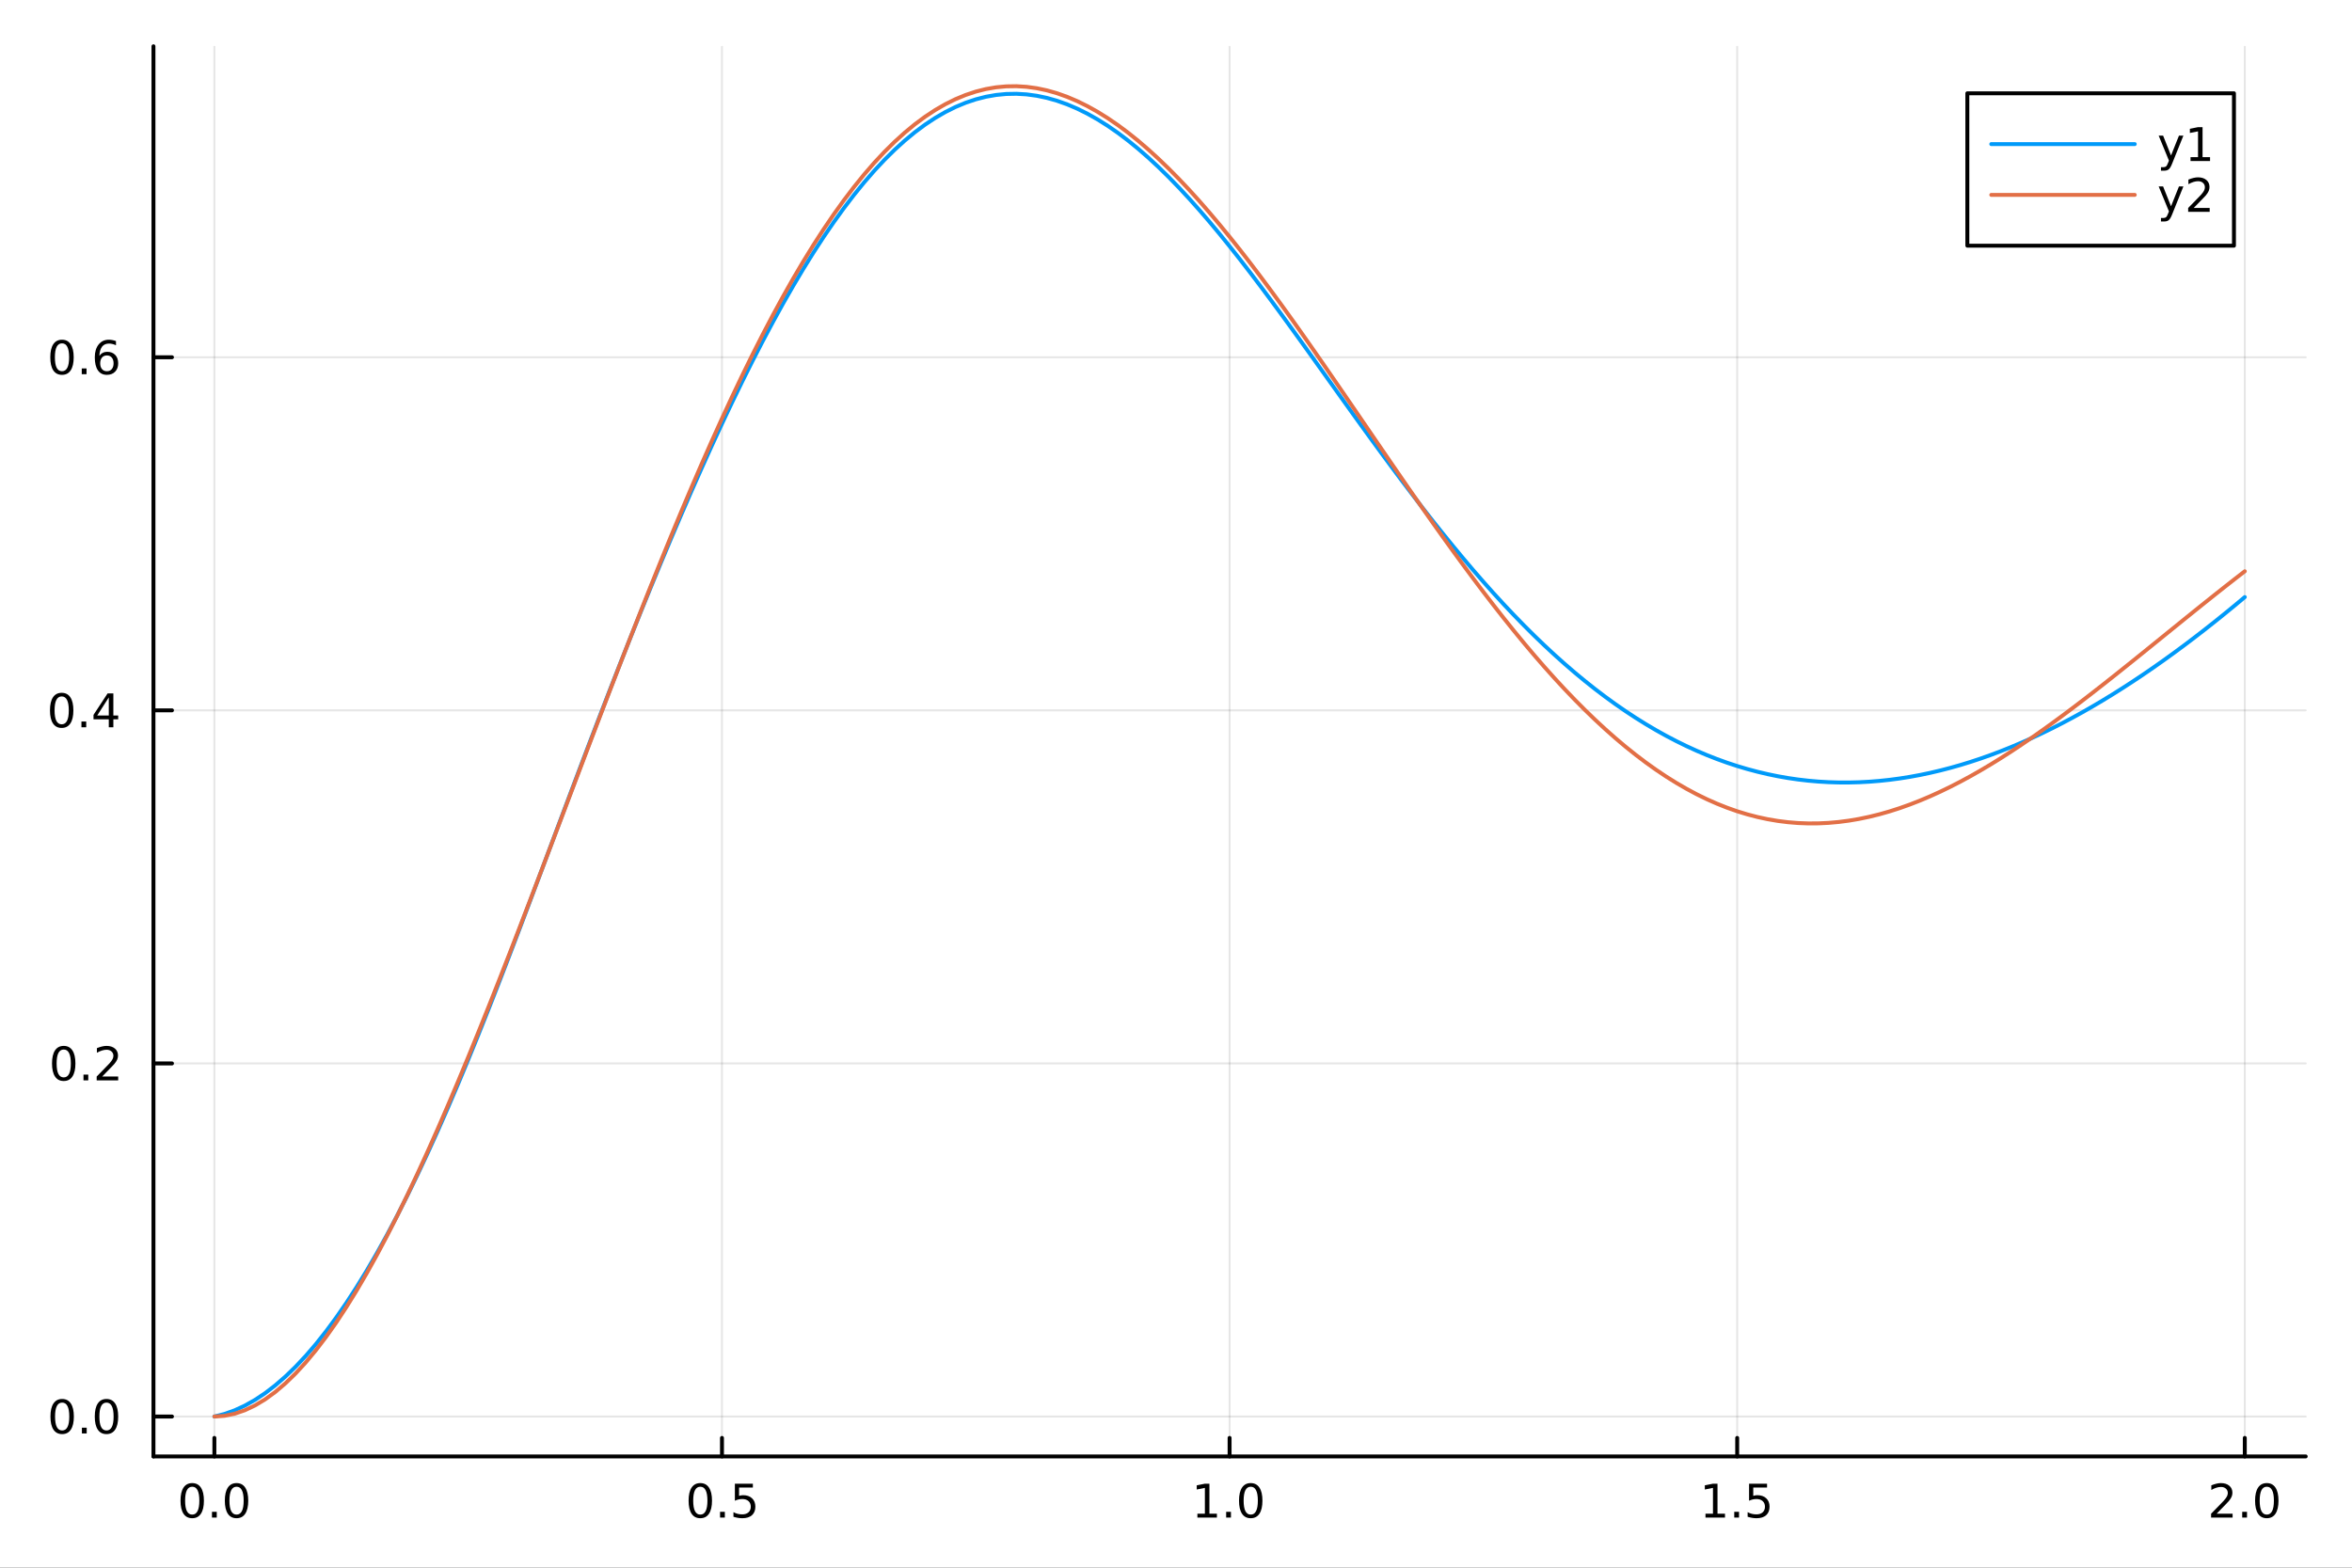 <?xml version="1.0" encoding="utf-8"?>
<svg xmlns="http://www.w3.org/2000/svg" xmlns:xlink="http://www.w3.org/1999/xlink" width="600" height="400" viewBox="0 0 2400 1600">
<rect x="0" y="0" width="2400" height="1600" fill="#333333" stroke="none"/>
<defs>
  <clipPath id="clip410">
    <rect x="0" y="0" width="2400" height="1600"/>
  </clipPath>
</defs>
<path clip-path="url(#clip410)" d="M0 1600 L2400 1600 L2400 0 L0 0  Z" fill="#ffffff" fill-rule="evenodd" fill-opacity="1"/>
<defs>
  <clipPath id="clip411">
    <rect x="480" y="0" width="1681" height="1600"/>
  </clipPath>
</defs>
<path clip-path="url(#clip410)" d="M156.598 1486.45 L2352.76 1486.45 L2352.76 47.244 L156.598 47.244  Z" fill="#ffffff" fill-rule="evenodd" fill-opacity="1"/>
<defs>
  <clipPath id="clip412">
    <rect x="156" y="47" width="2197" height="1440"/>
  </clipPath>
</defs>
<polyline clip-path="url(#clip412)" style="stroke:#000000; stroke-linecap:round; stroke-linejoin:round; stroke-width:2; stroke-opacity:0.1; fill:none" points="218.754,1486.45 218.754,47.244 "/>
<polyline clip-path="url(#clip412)" style="stroke:#000000; stroke-linecap:round; stroke-linejoin:round; stroke-width:2; stroke-opacity:0.1; fill:none" points="736.715,1486.45 736.715,47.244 "/>
<polyline clip-path="url(#clip412)" style="stroke:#000000; stroke-linecap:round; stroke-linejoin:round; stroke-width:2; stroke-opacity:0.1; fill:none" points="1254.68,1486.45 1254.68,47.244 "/>
<polyline clip-path="url(#clip412)" style="stroke:#000000; stroke-linecap:round; stroke-linejoin:round; stroke-width:2; stroke-opacity:0.1; fill:none" points="1772.64,1486.45 1772.64,47.244 "/>
<polyline clip-path="url(#clip412)" style="stroke:#000000; stroke-linecap:round; stroke-linejoin:round; stroke-width:2; stroke-opacity:0.1; fill:none" points="2290.6,1486.45 2290.6,47.244 "/>
<polyline clip-path="url(#clip412)" style="stroke:#000000; stroke-linecap:round; stroke-linejoin:round; stroke-width:2; stroke-opacity:0.1; fill:none" points="156.598,1445.72 2352.76,1445.72 "/>
<polyline clip-path="url(#clip412)" style="stroke:#000000; stroke-linecap:round; stroke-linejoin:round; stroke-width:2; stroke-opacity:0.1; fill:none" points="156.598,1085.35 2352.76,1085.35 "/>
<polyline clip-path="url(#clip412)" style="stroke:#000000; stroke-linecap:round; stroke-linejoin:round; stroke-width:2; stroke-opacity:0.1; fill:none" points="156.598,724.989 2352.76,724.989 "/>
<polyline clip-path="url(#clip412)" style="stroke:#000000; stroke-linecap:round; stroke-linejoin:round; stroke-width:2; stroke-opacity:0.1; fill:none" points="156.598,364.626 2352.76,364.626 "/>
<polyline clip-path="url(#clip410)" style="stroke:#000000; stroke-linecap:round; stroke-linejoin:round; stroke-width:4; stroke-opacity:1; fill:none" points="156.598,1486.45 2352.76,1486.45 "/>
<polyline clip-path="url(#clip410)" style="stroke:#000000; stroke-linecap:round; stroke-linejoin:round; stroke-width:4; stroke-opacity:1; fill:none" points="218.754,1486.45 218.754,1467.55 "/>
<polyline clip-path="url(#clip410)" style="stroke:#000000; stroke-linecap:round; stroke-linejoin:round; stroke-width:4; stroke-opacity:1; fill:none" points="736.715,1486.45 736.715,1467.55 "/>
<polyline clip-path="url(#clip410)" style="stroke:#000000; stroke-linecap:round; stroke-linejoin:round; stroke-width:4; stroke-opacity:1; fill:none" points="1254.68,1486.45 1254.68,1467.55 "/>
<polyline clip-path="url(#clip410)" style="stroke:#000000; stroke-linecap:round; stroke-linejoin:round; stroke-width:4; stroke-opacity:1; fill:none" points="1772.64,1486.45 1772.64,1467.55 "/>
<polyline clip-path="url(#clip410)" style="stroke:#000000; stroke-linecap:round; stroke-linejoin:round; stroke-width:4; stroke-opacity:1; fill:none" points="2290.6,1486.45 2290.6,1467.55 "/>
<path clip-path="url(#clip410)" d="M196.138 1517.37 Q192.527 1517.37 190.698 1520.93 Q188.893 1524.47 188.893 1531.6 Q188.893 1538.71 190.698 1542.27 Q192.527 1545.82 196.138 1545.82 Q199.772 1545.82 201.578 1542.27 Q203.407 1538.71 203.407 1531.6 Q203.407 1524.47 201.578 1520.93 Q199.772 1517.37 196.138 1517.37 M196.138 1513.66 Q201.948 1513.66 205.004 1518.27 Q208.082 1522.85 208.082 1531.6 Q208.082 1540.33 205.004 1544.94 Q201.948 1549.52 196.138 1549.52 Q190.328 1549.52 187.249 1544.94 Q184.194 1540.33 184.194 1531.6 Q184.194 1522.85 187.249 1518.27 Q190.328 1513.66 196.138 1513.66 Z" fill="#000000" fill-rule="nonzero" fill-opacity="1" /><path clip-path="url(#clip410)" d="M216.3 1542.97 L221.184 1542.97 L221.184 1548.85 L216.3 1548.85 L216.3 1542.97 Z" fill="#000000" fill-rule="nonzero" fill-opacity="1" /><path clip-path="url(#clip410)" d="M241.369 1517.37 Q237.758 1517.37 235.929 1520.93 Q234.124 1524.47 234.124 1531.6 Q234.124 1538.71 235.929 1542.27 Q237.758 1545.82 241.369 1545.82 Q245.003 1545.82 246.809 1542.27 Q248.638 1538.71 248.638 1531.6 Q248.638 1524.47 246.809 1520.93 Q245.003 1517.37 241.369 1517.37 M241.369 1513.66 Q247.179 1513.66 250.235 1518.27 Q253.314 1522.85 253.314 1531.6 Q253.314 1540.33 250.235 1544.94 Q247.179 1549.52 241.369 1549.52 Q235.559 1549.52 232.48 1544.94 Q229.425 1540.33 229.425 1531.6 Q229.425 1522.85 232.48 1518.27 Q235.559 1513.66 241.369 1513.66 Z" fill="#000000" fill-rule="nonzero" fill-opacity="1" /><path clip-path="url(#clip410)" d="M714.597 1517.37 Q710.986 1517.37 709.158 1520.93 Q707.352 1524.47 707.352 1531.6 Q707.352 1538.71 709.158 1542.27 Q710.986 1545.82 714.597 1545.82 Q718.232 1545.82 720.037 1542.27 Q721.866 1538.71 721.866 1531.6 Q721.866 1524.47 720.037 1520.93 Q718.232 1517.37 714.597 1517.37 M714.597 1513.66 Q720.408 1513.66 723.463 1518.27 Q726.542 1522.85 726.542 1531.6 Q726.542 1540.33 723.463 1544.94 Q720.408 1549.52 714.597 1549.52 Q708.787 1549.52 705.709 1544.94 Q702.653 1540.33 702.653 1531.6 Q702.653 1522.85 705.709 1518.27 Q708.787 1513.66 714.597 1513.66 Z" fill="#000000" fill-rule="nonzero" fill-opacity="1" /><path clip-path="url(#clip410)" d="M734.759 1542.97 L739.644 1542.97 L739.644 1548.85 L734.759 1548.85 L734.759 1542.97 Z" fill="#000000" fill-rule="nonzero" fill-opacity="1" /><path clip-path="url(#clip410)" d="M749.875 1514.29 L768.231 1514.29 L768.231 1518.22 L754.157 1518.22 L754.157 1526.7 Q755.176 1526.35 756.194 1526.19 Q757.213 1526 758.231 1526 Q764.018 1526 767.398 1529.17 Q770.778 1532.34 770.778 1537.76 Q770.778 1543.34 767.305 1546.44 Q763.833 1549.52 757.514 1549.52 Q755.338 1549.52 753.069 1549.15 Q750.824 1548.78 748.417 1548.04 L748.417 1543.34 Q750.5 1544.47 752.722 1545.03 Q754.944 1545.58 757.421 1545.58 Q761.426 1545.58 763.764 1543.48 Q766.102 1541.37 766.102 1537.76 Q766.102 1534.15 763.764 1532.04 Q761.426 1529.94 757.421 1529.94 Q755.546 1529.94 753.671 1530.35 Q751.819 1530.77 749.875 1531.65 L749.875 1514.29 Z" fill="#000000" fill-rule="nonzero" fill-opacity="1" /><path clip-path="url(#clip410)" d="M1221.83 1544.91 L1229.47 1544.91 L1229.47 1518.55 L1221.16 1520.21 L1221.16 1515.95 L1229.42 1514.29 L1234.1 1514.29 L1234.1 1544.91 L1241.74 1544.91 L1241.74 1548.85 L1221.83 1548.85 L1221.83 1544.91 Z" fill="#000000" fill-rule="nonzero" fill-opacity="1" /><path clip-path="url(#clip410)" d="M1251.18 1542.97 L1256.07 1542.97 L1256.07 1548.85 L1251.18 1548.85 L1251.18 1542.97 Z" fill="#000000" fill-rule="nonzero" fill-opacity="1" /><path clip-path="url(#clip410)" d="M1276.25 1517.37 Q1272.64 1517.37 1270.81 1520.93 Q1269.01 1524.47 1269.01 1531.6 Q1269.01 1538.71 1270.81 1542.27 Q1272.64 1545.82 1276.25 1545.82 Q1279.89 1545.82 1281.69 1542.27 Q1283.52 1538.71 1283.52 1531.6 Q1283.52 1524.47 1281.69 1520.93 Q1279.89 1517.37 1276.25 1517.37 M1276.25 1513.66 Q1282.06 1513.66 1285.12 1518.27 Q1288.2 1522.85 1288.2 1531.6 Q1288.2 1540.33 1285.12 1544.94 Q1282.06 1549.52 1276.25 1549.52 Q1270.44 1549.52 1267.36 1544.94 Q1264.31 1540.33 1264.31 1531.6 Q1264.31 1522.85 1267.36 1518.27 Q1270.44 1513.66 1276.25 1513.66 Z" fill="#000000" fill-rule="nonzero" fill-opacity="1" /><path clip-path="url(#clip410)" d="M1740.29 1544.91 L1747.93 1544.91 L1747.93 1518.55 L1739.62 1520.21 L1739.62 1515.95 L1747.88 1514.29 L1752.56 1514.29 L1752.56 1544.91 L1760.2 1544.91 L1760.2 1548.85 L1740.29 1548.85 L1740.29 1544.91 Z" fill="#000000" fill-rule="nonzero" fill-opacity="1" /><path clip-path="url(#clip410)" d="M1769.64 1542.97 L1774.53 1542.97 L1774.53 1548.85 L1769.64 1548.85 L1769.64 1542.97 Z" fill="#000000" fill-rule="nonzero" fill-opacity="1" /><path clip-path="url(#clip410)" d="M1784.76 1514.29 L1803.11 1514.29 L1803.11 1518.22 L1789.04 1518.22 L1789.04 1526.7 Q1790.06 1526.35 1791.08 1526.19 Q1792.09 1526 1793.11 1526 Q1798.9 1526 1802.28 1529.17 Q1805.66 1532.34 1805.66 1537.76 Q1805.66 1543.34 1802.19 1546.44 Q1798.72 1549.52 1792.4 1549.52 Q1790.22 1549.52 1787.95 1549.15 Q1785.71 1548.78 1783.3 1548.04 L1783.3 1543.34 Q1785.38 1544.47 1787.6 1545.03 Q1789.83 1545.58 1792.3 1545.58 Q1796.31 1545.58 1798.65 1543.48 Q1800.98 1541.37 1800.98 1537.76 Q1800.98 1534.15 1798.65 1532.04 Q1796.31 1529.94 1792.3 1529.94 Q1790.43 1529.94 1788.55 1530.35 Q1786.7 1530.77 1784.76 1531.65 L1784.76 1514.29 Z" fill="#000000" fill-rule="nonzero" fill-opacity="1" /><path clip-path="url(#clip410)" d="M2261.84 1544.91 L2278.16 1544.91 L2278.16 1548.85 L2256.21 1548.85 L2256.21 1544.91 Q2258.88 1542.16 2263.46 1537.53 Q2268.07 1532.88 2269.25 1531.53 Q2271.49 1529.01 2272.37 1527.27 Q2273.27 1525.51 2273.27 1523.82 Q2273.27 1521.07 2271.33 1519.33 Q2269.41 1517.6 2266.31 1517.6 Q2264.11 1517.6 2261.65 1518.36 Q2259.22 1519.13 2256.45 1520.68 L2256.45 1515.95 Q2259.27 1514.82 2261.72 1514.24 Q2264.18 1513.66 2266.21 1513.66 Q2271.58 1513.66 2274.78 1516.35 Q2277.97 1519.03 2277.97 1523.52 Q2277.97 1525.65 2277.16 1527.57 Q2276.38 1529.47 2274.27 1532.07 Q2273.69 1532.74 2270.59 1535.95 Q2267.49 1539.15 2261.84 1544.91 Z" fill="#000000" fill-rule="nonzero" fill-opacity="1" /><path clip-path="url(#clip410)" d="M2287.97 1542.97 L2292.86 1542.97 L2292.86 1548.85 L2287.97 1548.85 L2287.97 1542.97 Z" fill="#000000" fill-rule="nonzero" fill-opacity="1" /><path clip-path="url(#clip410)" d="M2313.04 1517.37 Q2309.43 1517.37 2307.6 1520.93 Q2305.8 1524.47 2305.8 1531.6 Q2305.8 1538.71 2307.6 1542.27 Q2309.43 1545.82 2313.04 1545.82 Q2316.68 1545.82 2318.48 1542.27 Q2320.31 1538.71 2320.31 1531.6 Q2320.31 1524.47 2318.48 1520.93 Q2316.68 1517.37 2313.04 1517.37 M2313.04 1513.66 Q2318.85 1513.66 2321.91 1518.27 Q2324.99 1522.85 2324.99 1531.6 Q2324.99 1540.33 2321.91 1544.94 Q2318.85 1549.52 2313.04 1549.52 Q2307.23 1549.52 2304.15 1544.94 Q2301.1 1540.33 2301.1 1531.6 Q2301.1 1522.85 2304.15 1518.27 Q2307.23 1513.66 2313.04 1513.66 Z" fill="#000000" fill-rule="nonzero" fill-opacity="1" /><polyline clip-path="url(#clip410)" style="stroke:#000000; stroke-linecap:round; stroke-linejoin:round; stroke-width:4; stroke-opacity:1; fill:none" points="156.598,1486.45 156.598,47.244 "/>
<polyline clip-path="url(#clip410)" style="stroke:#000000; stroke-linecap:round; stroke-linejoin:round; stroke-width:4; stroke-opacity:1; fill:none" points="156.598,1445.72 175.496,1445.72 "/>
<polyline clip-path="url(#clip410)" style="stroke:#000000; stroke-linecap:round; stroke-linejoin:round; stroke-width:4; stroke-opacity:1; fill:none" points="156.598,1085.35 175.496,1085.35 "/>
<polyline clip-path="url(#clip410)" style="stroke:#000000; stroke-linecap:round; stroke-linejoin:round; stroke-width:4; stroke-opacity:1; fill:none" points="156.598,724.989 175.496,724.989 "/>
<polyline clip-path="url(#clip410)" style="stroke:#000000; stroke-linecap:round; stroke-linejoin:round; stroke-width:4; stroke-opacity:1; fill:none" points="156.598,364.626 175.496,364.626 "/>
<path clip-path="url(#clip410)" d="M63.423 1431.51 Q59.812 1431.51 57.983 1435.08 Q56.177 1438.62 56.177 1445.75 Q56.177 1452.86 57.983 1456.42 Q59.812 1459.96 63.423 1459.96 Q67.057 1459.96 68.862 1456.42 Q70.691 1452.86 70.691 1445.75 Q70.691 1438.62 68.862 1435.08 Q67.057 1431.51 63.423 1431.51 M63.423 1427.81 Q69.233 1427.81 72.288 1432.42 Q75.367 1437 75.367 1445.75 Q75.367 1454.48 72.288 1459.08 Q69.233 1463.67 63.423 1463.67 Q57.612 1463.67 54.534 1459.08 Q51.478 1454.48 51.478 1445.75 Q51.478 1437 54.534 1432.42 Q57.612 1427.81 63.423 1427.81 Z" fill="#000000" fill-rule="nonzero" fill-opacity="1" /><path clip-path="url(#clip410)" d="M83.585 1457.12 L88.469 1457.12 L88.469 1463 L83.585 1463 L83.585 1457.12 Z" fill="#000000" fill-rule="nonzero" fill-opacity="1" /><path clip-path="url(#clip410)" d="M108.654 1431.51 Q105.043 1431.51 103.214 1435.08 Q101.409 1438.62 101.409 1445.75 Q101.409 1452.86 103.214 1456.42 Q105.043 1459.96 108.654 1459.96 Q112.288 1459.96 114.094 1456.42 Q115.922 1452.86 115.922 1445.75 Q115.922 1438.62 114.094 1435.08 Q112.288 1431.51 108.654 1431.51 M108.654 1427.81 Q114.464 1427.81 117.52 1432.42 Q120.598 1437 120.598 1445.75 Q120.598 1454.48 117.52 1459.08 Q114.464 1463.67 108.654 1463.67 Q102.844 1463.67 99.765 1459.08 Q96.71 1454.48 96.71 1445.75 Q96.71 1437 99.765 1432.42 Q102.844 1427.81 108.654 1427.81 Z" fill="#000000" fill-rule="nonzero" fill-opacity="1" /><path clip-path="url(#clip410)" d="M65.02 1071.15 Q61.409 1071.15 59.58 1074.72 Q57.775 1078.26 57.775 1085.39 Q57.775 1092.49 59.58 1096.06 Q61.409 1099.6 65.02 1099.6 Q68.654 1099.6 70.46 1096.06 Q72.288 1092.49 72.288 1085.39 Q72.288 1078.26 70.46 1074.72 Q68.654 1071.15 65.02 1071.15 M65.02 1067.45 Q70.83 1067.45 73.885 1072.05 Q76.964 1076.64 76.964 1085.39 Q76.964 1094.11 73.885 1098.72 Q70.83 1103.3 65.02 1103.3 Q59.21 1103.3 56.131 1098.72 Q53.075 1094.11 53.075 1085.39 Q53.075 1076.64 56.131 1072.05 Q59.21 1067.45 65.02 1067.45 Z" fill="#000000" fill-rule="nonzero" fill-opacity="1" /><path clip-path="url(#clip410)" d="M85.182 1096.75 L90.066 1096.75 L90.066 1102.63 L85.182 1102.63 L85.182 1096.75 Z" fill="#000000" fill-rule="nonzero" fill-opacity="1" /><path clip-path="url(#clip410)" d="M104.279 1098.7 L120.598 1098.7 L120.598 1102.63 L98.654 1102.63 L98.654 1098.7 Q101.316 1095.94 105.899 1091.31 Q110.506 1086.66 111.686 1085.32 Q113.932 1082.79 114.811 1081.06 Q115.714 1079.3 115.714 1077.61 Q115.714 1074.85 113.77 1073.12 Q111.848 1071.38 108.746 1071.38 Q106.547 1071.38 104.094 1072.15 Q101.663 1072.91 98.885 1074.46 L98.885 1069.74 Q101.709 1068.6 104.163 1068.03 Q106.617 1067.45 108.654 1067.45 Q114.024 1067.45 117.219 1070.13 Q120.413 1072.82 120.413 1077.31 Q120.413 1079.44 119.603 1081.36 Q118.816 1083.26 116.709 1085.85 Q116.131 1086.52 113.029 1089.74 Q109.927 1092.93 104.279 1098.7 Z" fill="#000000" fill-rule="nonzero" fill-opacity="1" /><path clip-path="url(#clip410)" d="M62.937 710.788 Q59.325 710.788 57.497 714.353 Q55.691 717.894 55.691 725.024 Q55.691 732.13 57.497 735.695 Q59.325 739.237 62.937 739.237 Q66.571 739.237 68.376 735.695 Q70.205 732.13 70.205 725.024 Q70.205 717.894 68.376 714.353 Q66.571 710.788 62.937 710.788 M62.937 707.084 Q68.747 707.084 71.802 711.691 Q74.881 716.274 74.881 725.024 Q74.881 733.751 71.802 738.357 Q68.747 742.941 62.937 742.941 Q57.126 742.941 54.048 738.357 Q50.992 733.751 50.992 725.024 Q50.992 716.274 54.048 711.691 Q57.126 707.084 62.937 707.084 Z" fill="#000000" fill-rule="nonzero" fill-opacity="1" /><path clip-path="url(#clip410)" d="M83.098 736.39 L87.983 736.39 L87.983 742.269 L83.098 742.269 L83.098 736.39 Z" fill="#000000" fill-rule="nonzero" fill-opacity="1" /><path clip-path="url(#clip410)" d="M111.015 711.783 L99.21 730.232 L111.015 730.232 L111.015 711.783 M109.788 707.709 L115.668 707.709 L115.668 730.232 L120.598 730.232 L120.598 734.121 L115.668 734.121 L115.668 742.269 L111.015 742.269 L111.015 734.121 L95.413 734.121 L95.413 729.607 L109.788 707.709 Z" fill="#000000" fill-rule="nonzero" fill-opacity="1" /><path clip-path="url(#clip410)" d="M63.261 350.425 Q59.65 350.425 57.821 353.989 Q56.015 357.531 56.015 364.661 Q56.015 371.767 57.821 375.332 Q59.65 378.874 63.261 378.874 Q66.895 378.874 68.7 375.332 Q70.529 371.767 70.529 364.661 Q70.529 357.531 68.7 353.989 Q66.895 350.425 63.261 350.425 M63.261 346.721 Q69.071 346.721 72.126 351.327 Q75.205 355.911 75.205 364.661 Q75.205 373.387 72.126 377.994 Q69.071 382.577 63.261 382.577 Q57.45 382.577 54.372 377.994 Q51.316 373.387 51.316 364.661 Q51.316 355.911 54.372 351.327 Q57.45 346.721 63.261 346.721 Z" fill="#000000" fill-rule="nonzero" fill-opacity="1" /><path clip-path="url(#clip410)" d="M83.422 376.026 L88.307 376.026 L88.307 381.906 L83.422 381.906 L83.422 376.026 Z" fill="#000000" fill-rule="nonzero" fill-opacity="1" /><path clip-path="url(#clip410)" d="M109.071 362.763 Q105.922 362.763 104.071 364.915 Q102.242 367.068 102.242 370.818 Q102.242 374.545 104.071 376.721 Q105.922 378.874 109.071 378.874 Q112.219 378.874 114.047 376.721 Q115.899 374.545 115.899 370.818 Q115.899 367.068 114.047 364.915 Q112.219 362.763 109.071 362.763 M118.353 348.11 L118.353 352.369 Q116.594 351.536 114.788 351.096 Q113.006 350.656 111.246 350.656 Q106.617 350.656 104.163 353.781 Q101.733 356.906 101.385 363.226 Q102.751 361.212 104.811 360.147 Q106.871 359.059 109.348 359.059 Q114.557 359.059 117.566 362.23 Q120.598 365.378 120.598 370.818 Q120.598 376.142 117.45 379.36 Q114.302 382.577 109.071 382.577 Q103.075 382.577 99.904 377.994 Q96.733 373.387 96.733 364.661 Q96.733 356.466 100.621 351.605 Q104.51 346.721 111.061 346.721 Q112.82 346.721 114.603 347.068 Q116.408 347.415 118.353 348.11 Z" fill="#000000" fill-rule="nonzero" fill-opacity="1" /><polyline clip-path="url(#clip412)" style="stroke:#009af9; stroke-linecap:round; stroke-linejoin:round; stroke-width:4; stroke-opacity:1; fill:none" points="218.754,1445.72 229.113,1443.09 239.472,1439.38 249.831,1434.6 260.191,1428.76 270.55,1421.86 280.909,1413.91 291.268,1404.92 301.628,1394.9 311.987,1383.87 322.346,1371.82 332.705,1358.78 343.064,1344.75 353.424,1329.76 363.783,1313.8 374.142,1296.92 384.501,1279.11 394.861,1260.4 405.22,1240.81 415.579,1220.37 425.938,1199.1 436.298,1177.04 446.657,1154.22 457.016,1130.67 467.375,1106.43 477.734,1081.56 488.094,1056.1 498.453,1030.11 508.812,1003.65 519.171,976.803 529.531,949.629 539.89,922.209 550.249,894.624 560.608,866.954 570.968,839.275 581.327,811.66 591.686,784.174 602.045,756.874 612.405,729.806 622.764,703.008 633.123,676.511 643.482,650.338 653.841,624.509 664.201,599.041 674.56,573.951 684.919,549.257 695.278,524.975 705.638,501.128 715.997,477.737 726.356,454.827 736.715,432.422 747.075,410.551 757.434,389.239 767.793,368.513 778.152,348.402 788.512,328.931 798.871,310.125 809.23,292.009 819.589,274.605 829.948,257.935 840.308,242.018 850.667,226.871 861.026,212.51 871.385,198.95 881.745,186.203 892.104,174.279 902.463,163.186 912.822,152.932 923.182,143.522 933.541,134.959 943.9,127.246 954.259,120.383 964.619,114.369 974.978,109.202 985.337,104.88 995.696,101.396 1006.06,98.746 1016.41,96.923 1026.77,95.918 1037.13,95.724 1047.49,96.33 1057.85,97.724 1068.21,99.896 1078.57,102.832 1088.93,106.518 1099.29,110.939 1109.65,116.079 1120.01,121.919 1130.37,128.442 1140.73,135.627 1151.08,143.453 1161.44,151.897 1171.8,160.935 1182.16,170.542 1192.52,180.691 1202.88,191.354 1213.24,202.501 1223.6,214.104 1233.96,226.129 1244.32,238.546 1254.68,251.321 1265.04,264.42 1275.4,277.811 1285.75,291.457 1296.11,305.326 1306.47,319.382 1316.83,333.592 1327.19,347.923 1337.55,362.34 1347.91,376.812 1358.27,391.307 1368.63,405.795 1378.99,420.246 1389.35,434.633 1399.71,448.928 1410.07,463.106 1420.42,477.142 1430.78,491.014 1441.14,504.7 1451.5,518.182 1461.86,531.439 1472.22,544.456 1482.58,557.216 1492.94,569.707 1503.3,581.914 1513.66,593.826 1524.02,605.433 1534.38,616.727 1544.74,627.698 1555.09,638.34 1565.45,648.648 1575.81,658.616 1586.17,668.241 1596.53,677.518 1606.89,686.446 1617.25,695.023 1627.61,703.247 1637.97,711.118 1648.33,718.637 1658.69,725.802 1669.05,732.616 1679.41,739.08 1689.76,745.194 1700.12,750.961 1710.48,756.384 1720.84,761.464 1731.2,766.204 1741.56,770.606 1751.92,774.675 1762.28,778.412 1772.64,781.821 1783,784.905 1793.36,787.668 1803.72,790.112 1814.08,792.242 1824.43,794.061 1834.79,795.572 1845.15,796.778 1855.51,797.684 1865.87,798.293 1876.23,798.608 1886.59,798.633 1896.95,798.371 1907.31,797.825 1917.67,797 1928.03,795.899 1938.39,794.525 1948.75,792.881 1959.11,790.972 1969.46,788.799 1979.82,786.368 1990.18,783.68 2000.54,780.74 2010.9,777.55 2021.26,774.114 2031.62,770.436 2041.98,766.518 2052.34,762.365 2062.7,757.978 2073.06,753.362 2083.42,748.519 2093.78,743.454 2104.13,738.169 2114.49,732.668 2124.85,726.954 2135.21,721.03 2145.57,714.9 2155.93,708.567 2166.29,702.035 2176.65,695.307 2187.01,688.386 2197.37,681.277 2207.73,673.982 2218.09,666.506 2228.45,658.851 2238.8,651.022 2249.16,643.023 2259.52,634.856 2269.88,626.527 2280.24,618.039 2290.6,609.395 "/>
<polyline clip-path="url(#clip412)" style="stroke:#e26f46; stroke-linecap:round; stroke-linejoin:round; stroke-width:4; stroke-opacity:1; fill:none" points="218.754,1445.72 229.113,1445 239.472,1442.86 249.831,1439.33 260.191,1434.44 270.55,1428.2 280.909,1420.65 291.268,1411.83 301.628,1401.77 311.987,1390.49 322.346,1378.04 332.705,1364.46 343.064,1349.79 353.424,1334.05 363.783,1317.31 374.142,1299.59 384.501,1280.95 394.861,1261.42 405.22,1241.06 415.579,1219.9 425.938,1198 436.298,1175.4 446.657,1152.15 457.016,1128.29 467.375,1103.88 477.734,1078.96 488.094,1053.58 498.453,1027.79 508.812,1001.64 519.171,975.176 529.531,948.446 539.89,921.496 550.249,894.376 560.608,867.132 570.968,839.81 581.327,812.456 591.686,785.116 602.045,757.834 612.405,730.655 622.764,703.622 633.123,676.776 643.482,650.158 653.841,623.808 664.201,597.766 674.56,572.069 684.919,546.754 695.278,521.857 705.638,497.412 715.997,473.453 726.356,450.014 736.715,427.124 747.075,404.813 757.434,383.108 767.793,362.037 778.152,341.624 788.512,321.892 798.871,302.864 809.23,284.559 819.589,266.996 829.948,250.194 840.308,234.168 850.667,218.933 861.026,204.503 871.385,190.891 881.745,178.106 892.104,166.157 902.463,155.052 912.822,144.796 923.182,135.393 933.541,126.846 943.9,119.156 954.259,112.322 964.619,106.342 974.978,101.212 985.337,96.929 995.696,93.487 1006.06,90.879 1016.41,89.098 1026.77,88.134 1037.13,87.976 1047.49,88.614 1057.85,90.035 1068.21,92.225 1078.57,95.168 1088.93,98.85 1099.29,103.254 1109.65,108.36 1120.01,114.15 1130.37,120.603 1140.73,127.698 1151.08,135.414 1161.44,143.731 1171.8,152.625 1182.16,162.073 1192.52,172.052 1202.88,182.536 1213.24,193.502 1223.6,204.924 1233.96,216.777 1244.32,229.036 1254.68,241.675 1265.04,254.668 1275.4,267.988 1285.75,281.608 1296.11,295.501 1306.47,309.64 1316.83,323.997 1327.19,338.547 1337.55,353.264 1347.91,368.121 1358.27,383.089 1368.63,398.144 1378.99,413.259 1389.35,428.409 1399.71,443.567 1410.07,458.71 1420.42,473.813 1430.78,488.852 1441.14,503.804 1451.5,518.645 1461.86,533.354 1472.22,547.907 1482.58,562.283 1492.94,576.463 1503.3,590.428 1513.66,604.158 1524.02,617.632 1534.38,630.831 1544.74,643.738 1555.09,656.334 1565.45,668.603 1575.81,680.529 1586.17,692.099 1596.53,703.298 1606.89,714.114 1617.25,724.534 1627.61,734.548 1637.97,744.146 1648.33,753.318 1658.69,762.056 1669.05,770.353 1679.41,778.202 1689.76,785.598 1700.12,792.537 1710.48,799.014 1720.84,805.024 1731.2,810.564 1741.56,815.631 1751.92,820.225 1762.28,824.344 1772.64,827.988 1783,831.159 1793.36,833.858 1803.72,836.087 1814.08,837.85 1824.43,839.151 1834.79,839.994 1845.15,840.386 1855.51,840.332 1865.87,839.84 1876.23,838.917 1886.59,837.573 1896.95,835.814 1907.31,833.65 1917.67,831.091 1928.03,828.145 1938.39,824.825 1948.75,821.141 1959.11,817.105 1969.46,812.727 1979.82,808.02 1990.18,802.997 2000.54,797.669 2010.9,792.051 2021.26,786.155 2031.62,779.996 2041.98,773.586 2052.34,766.942 2062.7,760.078 2073.06,753.008 2083.42,745.749 2093.78,738.316 2104.13,730.719 2114.49,722.975 2124.85,715.099 2135.21,707.107 2145.57,699.013 2155.93,690.832 2166.29,682.58 2176.65,674.27 2187.01,665.917 2197.37,657.534 2207.73,649.137 2218.09,640.739 2228.45,632.353 2238.8,623.993 2249.16,615.672 2259.52,607.403 2269.88,599.199 2280.24,591.073 2290.6,583.038 "/>
<path clip-path="url(#clip410)" d="M2007.5 250.738 L2279.55 250.738 L2279.55 95.218 L2007.5 95.218  Z" fill="#ffffff" fill-rule="evenodd" fill-opacity="1"/>
<polyline clip-path="url(#clip410)" style="stroke:#000000; stroke-linecap:round; stroke-linejoin:round; stroke-width:4; stroke-opacity:1; fill:none" points="2007.5,250.738 2279.55,250.738 2279.55,95.218 2007.5,95.218 2007.5,250.738 "/>
<polyline clip-path="url(#clip410)" style="stroke:#009af9; stroke-linecap:round; stroke-linejoin:round; stroke-width:4; stroke-opacity:1; fill:none" points="2031.91,147.058 2178.32,147.058 "/>
<path clip-path="url(#clip410)" d="M2216.56 166.745 Q2214.76 171.375 2213.04 172.787 Q2211.33 174.199 2208.46 174.199 L2205.06 174.199 L2205.06 170.634 L2207.56 170.634 Q2209.32 170.634 2210.29 169.8 Q2211.26 168.967 2212.44 165.865 L2213.2 163.921 L2202.72 138.412 L2207.23 138.412 L2215.33 158.689 L2223.44 138.412 L2227.95 138.412 L2216.56 166.745 Z" fill="#000000" fill-rule="nonzero" fill-opacity="1" /><path clip-path="url(#clip410)" d="M2235.24 160.402 L2242.88 160.402 L2242.88 134.037 L2234.57 135.703 L2234.57 131.444 L2242.83 129.778 L2247.51 129.778 L2247.51 160.402 L2255.15 160.402 L2255.15 164.338 L2235.24 164.338 L2235.24 160.402 Z" fill="#000000" fill-rule="nonzero" fill-opacity="1" /><polyline clip-path="url(#clip410)" style="stroke:#e26f46; stroke-linecap:round; stroke-linejoin:round; stroke-width:4; stroke-opacity:1; fill:none" points="2031.91,198.898 2178.32,198.898 "/>
<path clip-path="url(#clip410)" d="M2216.56 218.585 Q2214.76 223.215 2213.04 224.627 Q2211.33 226.039 2208.46 226.039 L2205.06 226.039 L2205.06 222.474 L2207.56 222.474 Q2209.32 222.474 2210.29 221.64 Q2211.26 220.807 2212.44 217.705 L2213.2 215.761 L2202.72 190.252 L2207.23 190.252 L2215.33 210.529 L2223.44 190.252 L2227.95 190.252 L2216.56 218.585 Z" fill="#000000" fill-rule="nonzero" fill-opacity="1" /><path clip-path="url(#clip410)" d="M2238.46 212.242 L2254.78 212.242 L2254.78 216.178 L2232.83 216.178 L2232.83 212.242 Q2235.5 209.488 2240.08 204.858 Q2244.69 200.205 2245.87 198.863 Q2248.11 196.34 2248.99 194.604 Q2249.89 192.844 2249.89 191.155 Q2249.89 188.4 2247.95 186.664 Q2246.03 184.928 2242.93 184.928 Q2240.73 184.928 2238.27 185.692 Q2235.84 186.455 2233.07 188.006 L2233.07 183.284 Q2235.89 182.15 2238.34 181.571 Q2240.8 180.993 2242.83 180.993 Q2248.2 180.993 2251.4 183.678 Q2254.59 186.363 2254.59 190.854 Q2254.59 192.983 2253.78 194.905 Q2253 196.803 2250.89 199.395 Q2250.31 200.067 2247.21 203.284 Q2244.11 206.479 2238.46 212.242 Z" fill="#000000" fill-rule="nonzero" fill-opacity="1" /></svg>
